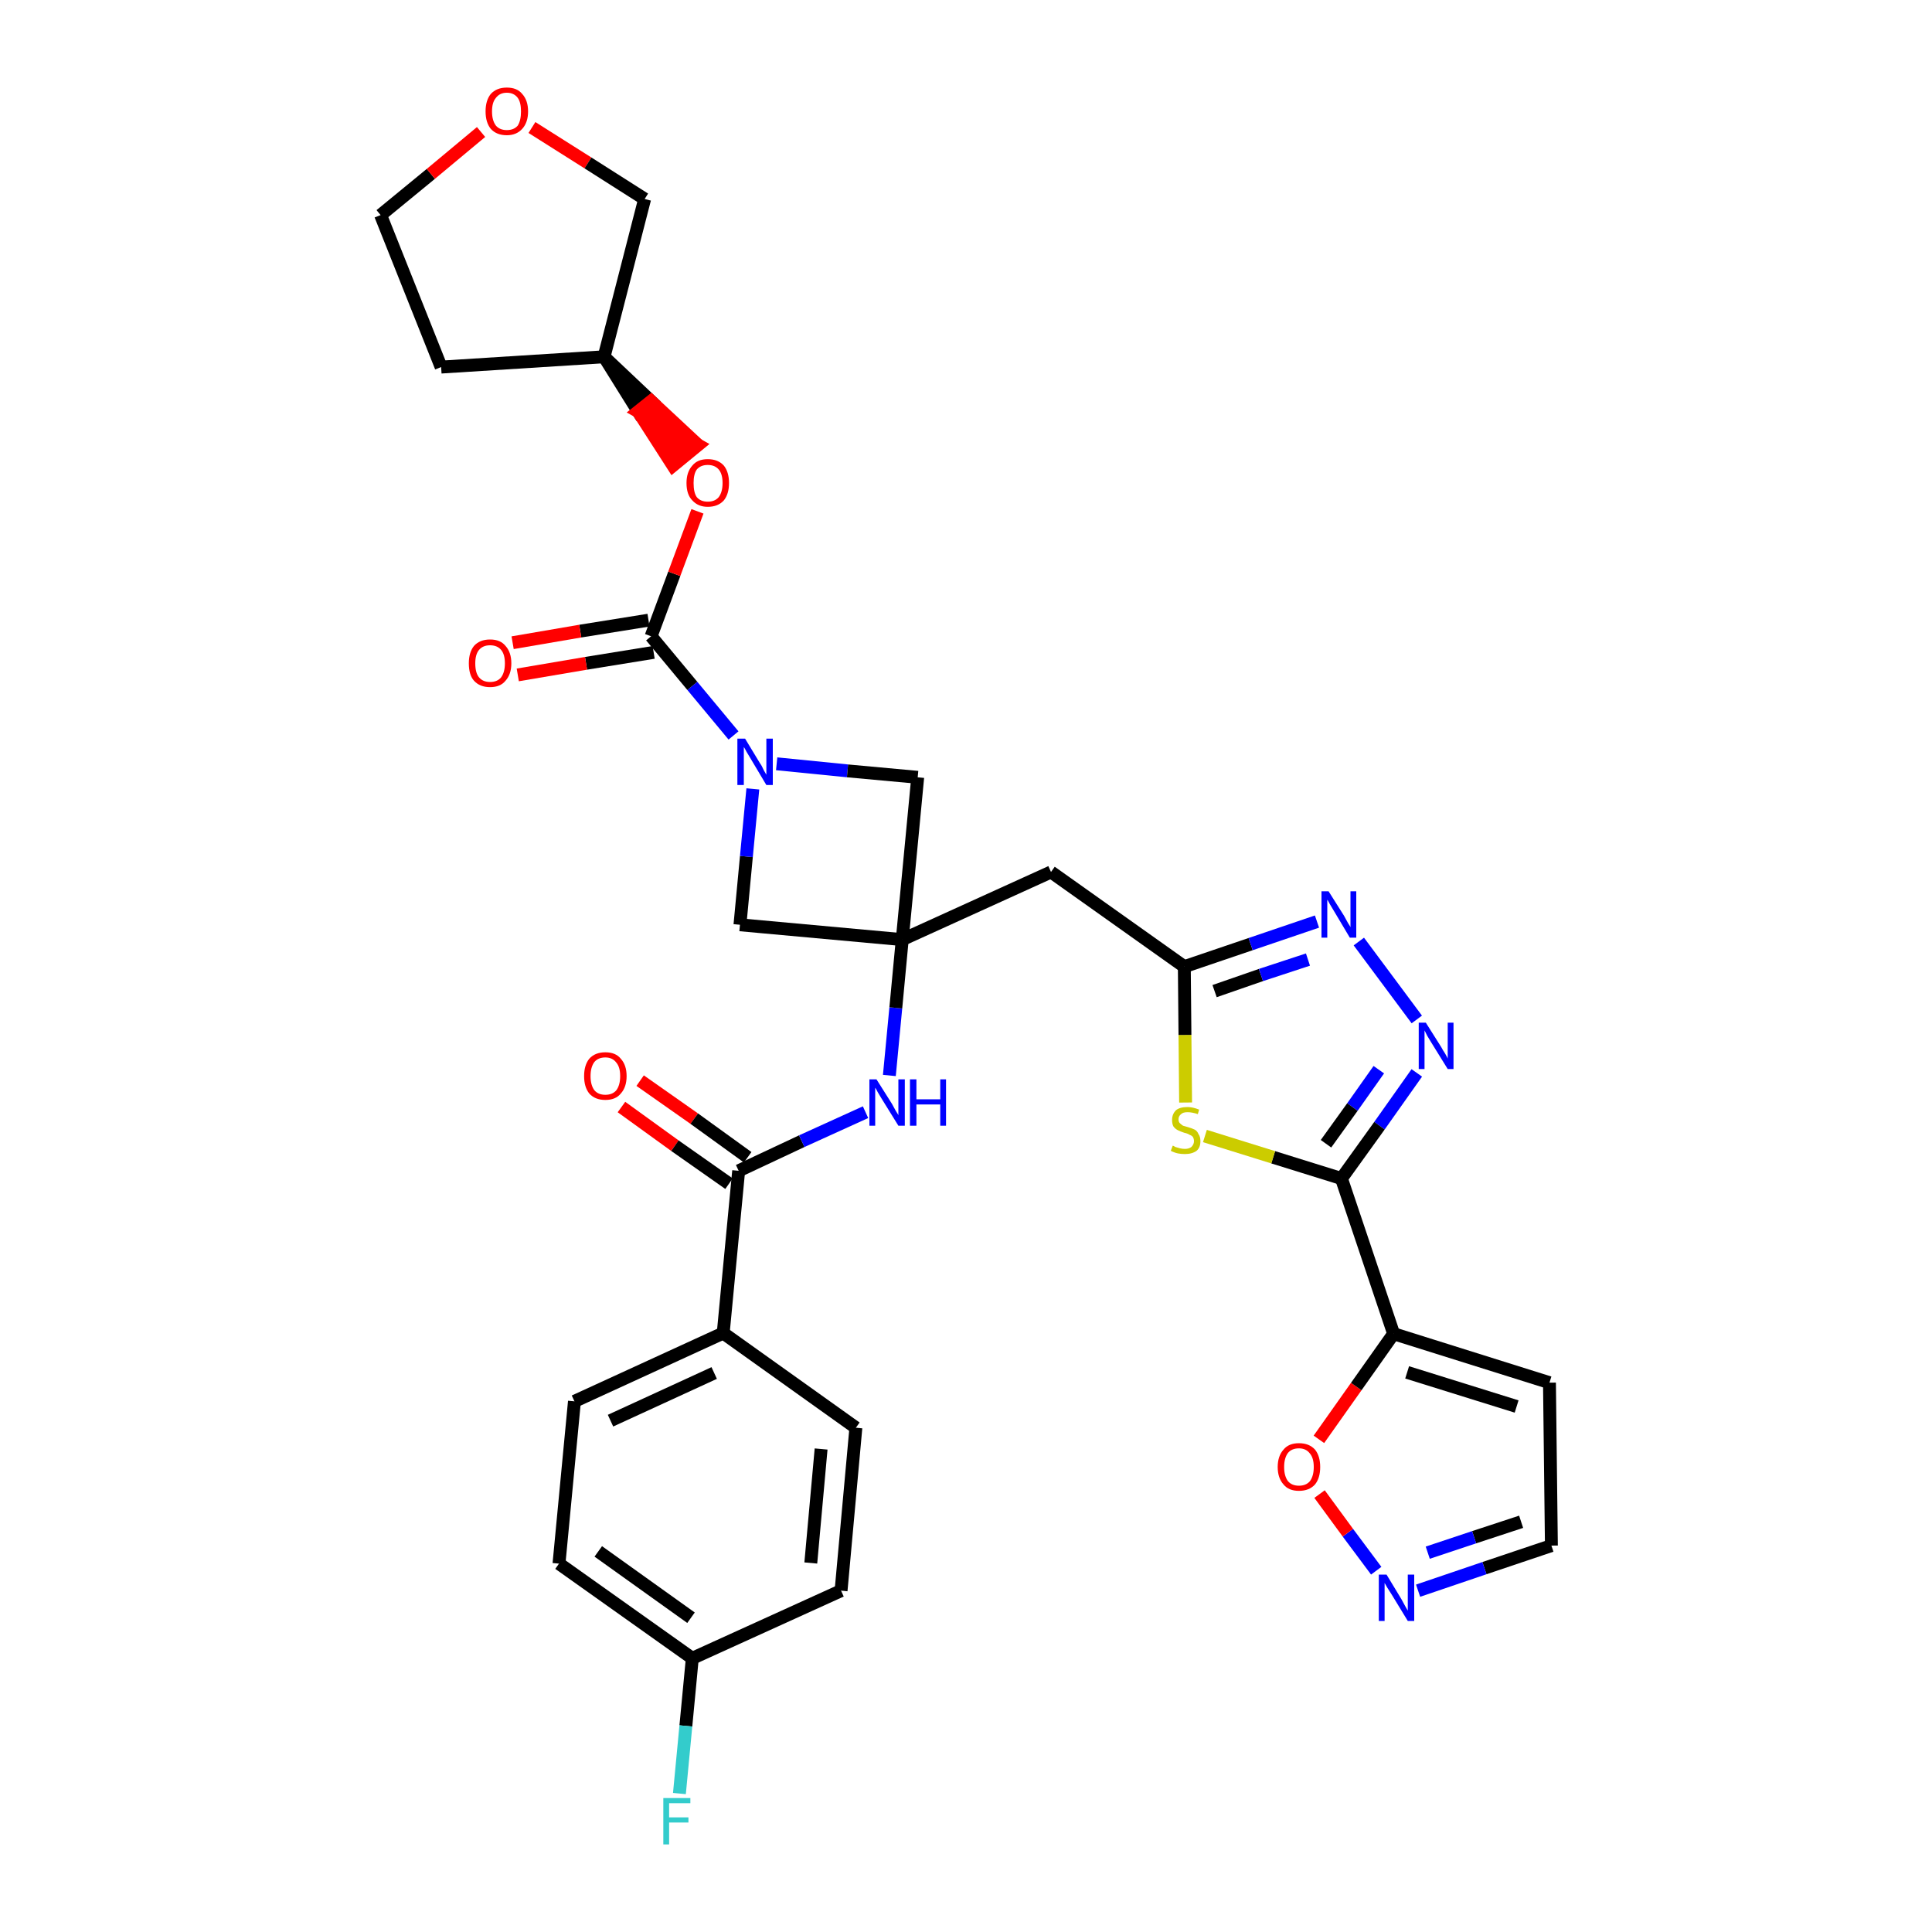 <?xml version='1.0' encoding='iso-8859-1'?>
<svg version='1.1' baseProfile='full'
              xmlns='http://www.w3.org/2000/svg'
                      xmlns:rdkit='http://www.rdkit.org/xml'
                      xmlns:xlink='http://www.w3.org/1999/xlink'
                  xml:space='preserve'
width='300px' height='300px' viewBox='0 0 300 300'>
<!-- END OF HEADER -->
<path class='bond-0 atom-0 atom-1' d='M 96.5,171.9 L 104.8,177.9' style='fill:none;fill-rule:evenodd;stroke:#FF0000;stroke-width:2.0px;stroke-linecap:butt;stroke-linejoin:miter;stroke-opacity:1' />
<path class='bond-0 atom-0 atom-1' d='M 104.8,177.9 L 113.2,183.8' style='fill:none;fill-rule:evenodd;stroke:#000000;stroke-width:2.0px;stroke-linecap:butt;stroke-linejoin:miter;stroke-opacity:1' />
<path class='bond-0 atom-0 atom-1' d='M 99.4,167.8 L 107.8,173.7' style='fill:none;fill-rule:evenodd;stroke:#FF0000;stroke-width:2.0px;stroke-linecap:butt;stroke-linejoin:miter;stroke-opacity:1' />
<path class='bond-0 atom-0 atom-1' d='M 107.8,173.7 L 116.1,179.7' style='fill:none;fill-rule:evenodd;stroke:#000000;stroke-width:2.0px;stroke-linecap:butt;stroke-linejoin:miter;stroke-opacity:1' />
<path class='bond-1 atom-1 atom-2' d='M 114.7,181.8 L 124.5,177.2' style='fill:none;fill-rule:evenodd;stroke:#000000;stroke-width:2.0px;stroke-linecap:butt;stroke-linejoin:miter;stroke-opacity:1' />
<path class='bond-1 atom-1 atom-2' d='M 124.5,177.2 L 134.4,172.7' style='fill:none;fill-rule:evenodd;stroke:#0000FF;stroke-width:2.0px;stroke-linecap:butt;stroke-linejoin:miter;stroke-opacity:1' />
<path class='bond-25 atom-1 atom-26' d='M 114.7,181.8 L 112.3,207.0' style='fill:none;fill-rule:evenodd;stroke:#000000;stroke-width:2.0px;stroke-linecap:butt;stroke-linejoin:miter;stroke-opacity:1' />
<path class='bond-2 atom-2 atom-3' d='M 138.1,167.0 L 139.1,156.5' style='fill:none;fill-rule:evenodd;stroke:#0000FF;stroke-width:2.0px;stroke-linecap:butt;stroke-linejoin:miter;stroke-opacity:1' />
<path class='bond-2 atom-2 atom-3' d='M 139.1,156.5 L 140.1,145.9' style='fill:none;fill-rule:evenodd;stroke:#000000;stroke-width:2.0px;stroke-linecap:butt;stroke-linejoin:miter;stroke-opacity:1' />
<path class='bond-3 atom-3 atom-4' d='M 140.1,145.9 L 163.2,135.4' style='fill:none;fill-rule:evenodd;stroke:#000000;stroke-width:2.0px;stroke-linecap:butt;stroke-linejoin:miter;stroke-opacity:1' />
<path class='bond-14 atom-3 atom-15' d='M 140.1,145.9 L 114.9,143.6' style='fill:none;fill-rule:evenodd;stroke:#000000;stroke-width:2.0px;stroke-linecap:butt;stroke-linejoin:miter;stroke-opacity:1' />
<path class='bond-32 atom-25 atom-3' d='M 142.5,120.7 L 140.1,145.9' style='fill:none;fill-rule:evenodd;stroke:#000000;stroke-width:2.0px;stroke-linecap:butt;stroke-linejoin:miter;stroke-opacity:1' />
<path class='bond-4 atom-4 atom-5' d='M 163.2,135.4 L 183.9,150.1' style='fill:none;fill-rule:evenodd;stroke:#000000;stroke-width:2.0px;stroke-linecap:butt;stroke-linejoin:miter;stroke-opacity:1' />
<path class='bond-5 atom-5 atom-6' d='M 183.9,150.1 L 194.2,146.6' style='fill:none;fill-rule:evenodd;stroke:#000000;stroke-width:2.0px;stroke-linecap:butt;stroke-linejoin:miter;stroke-opacity:1' />
<path class='bond-5 atom-5 atom-6' d='M 194.2,146.6 L 204.5,143.1' style='fill:none;fill-rule:evenodd;stroke:#0000FF;stroke-width:2.0px;stroke-linecap:butt;stroke-linejoin:miter;stroke-opacity:1' />
<path class='bond-5 atom-5 atom-6' d='M 188.6,153.9 L 195.8,151.4' style='fill:none;fill-rule:evenodd;stroke:#000000;stroke-width:2.0px;stroke-linecap:butt;stroke-linejoin:miter;stroke-opacity:1' />
<path class='bond-5 atom-5 atom-6' d='M 195.8,151.4 L 203.1,149.0' style='fill:none;fill-rule:evenodd;stroke:#0000FF;stroke-width:2.0px;stroke-linecap:butt;stroke-linejoin:miter;stroke-opacity:1' />
<path class='bond-34 atom-14 atom-5' d='M 184.1,171.2 L 184.0,160.7' style='fill:none;fill-rule:evenodd;stroke:#CCCC00;stroke-width:2.0px;stroke-linecap:butt;stroke-linejoin:miter;stroke-opacity:1' />
<path class='bond-34 atom-14 atom-5' d='M 184.0,160.7 L 183.9,150.1' style='fill:none;fill-rule:evenodd;stroke:#000000;stroke-width:2.0px;stroke-linecap:butt;stroke-linejoin:miter;stroke-opacity:1' />
<path class='bond-6 atom-6 atom-7' d='M 211.0,146.2 L 220.0,158.3' style='fill:none;fill-rule:evenodd;stroke:#0000FF;stroke-width:2.0px;stroke-linecap:butt;stroke-linejoin:miter;stroke-opacity:1' />
<path class='bond-7 atom-7 atom-8' d='M 220.0,166.6 L 214.2,174.8' style='fill:none;fill-rule:evenodd;stroke:#0000FF;stroke-width:2.0px;stroke-linecap:butt;stroke-linejoin:miter;stroke-opacity:1' />
<path class='bond-7 atom-7 atom-8' d='M 214.2,174.8 L 208.3,183.0' style='fill:none;fill-rule:evenodd;stroke:#000000;stroke-width:2.0px;stroke-linecap:butt;stroke-linejoin:miter;stroke-opacity:1' />
<path class='bond-7 atom-7 atom-8' d='M 214.1,166.1 L 210.0,171.9' style='fill:none;fill-rule:evenodd;stroke:#0000FF;stroke-width:2.0px;stroke-linecap:butt;stroke-linejoin:miter;stroke-opacity:1' />
<path class='bond-7 atom-7 atom-8' d='M 210.0,171.9 L 205.9,177.6' style='fill:none;fill-rule:evenodd;stroke:#000000;stroke-width:2.0px;stroke-linecap:butt;stroke-linejoin:miter;stroke-opacity:1' />
<path class='bond-8 atom-8 atom-9' d='M 208.3,183.0 L 216.4,207.1' style='fill:none;fill-rule:evenodd;stroke:#000000;stroke-width:2.0px;stroke-linecap:butt;stroke-linejoin:miter;stroke-opacity:1' />
<path class='bond-13 atom-8 atom-14' d='M 208.3,183.0 L 197.7,179.7' style='fill:none;fill-rule:evenodd;stroke:#000000;stroke-width:2.0px;stroke-linecap:butt;stroke-linejoin:miter;stroke-opacity:1' />
<path class='bond-13 atom-8 atom-14' d='M 197.7,179.7 L 187.1,176.4' style='fill:none;fill-rule:evenodd;stroke:#CCCC00;stroke-width:2.0px;stroke-linecap:butt;stroke-linejoin:miter;stroke-opacity:1' />
<path class='bond-9 atom-9 atom-10' d='M 216.4,207.1 L 240.6,214.7' style='fill:none;fill-rule:evenodd;stroke:#000000;stroke-width:2.0px;stroke-linecap:butt;stroke-linejoin:miter;stroke-opacity:1' />
<path class='bond-9 atom-9 atom-10' d='M 218.5,213.1 L 235.5,218.4' style='fill:none;fill-rule:evenodd;stroke:#000000;stroke-width:2.0px;stroke-linecap:butt;stroke-linejoin:miter;stroke-opacity:1' />
<path class='bond-36 atom-13 atom-9' d='M 204.8,223.5 L 210.6,215.3' style='fill:none;fill-rule:evenodd;stroke:#FF0000;stroke-width:2.0px;stroke-linecap:butt;stroke-linejoin:miter;stroke-opacity:1' />
<path class='bond-36 atom-13 atom-9' d='M 210.6,215.3 L 216.4,207.1' style='fill:none;fill-rule:evenodd;stroke:#000000;stroke-width:2.0px;stroke-linecap:butt;stroke-linejoin:miter;stroke-opacity:1' />
<path class='bond-10 atom-10 atom-11' d='M 240.6,214.7 L 240.9,240.0' style='fill:none;fill-rule:evenodd;stroke:#000000;stroke-width:2.0px;stroke-linecap:butt;stroke-linejoin:miter;stroke-opacity:1' />
<path class='bond-11 atom-11 atom-12' d='M 240.9,240.0 L 230.5,243.5' style='fill:none;fill-rule:evenodd;stroke:#000000;stroke-width:2.0px;stroke-linecap:butt;stroke-linejoin:miter;stroke-opacity:1' />
<path class='bond-11 atom-11 atom-12' d='M 230.5,243.5 L 220.2,247.0' style='fill:none;fill-rule:evenodd;stroke:#0000FF;stroke-width:2.0px;stroke-linecap:butt;stroke-linejoin:miter;stroke-opacity:1' />
<path class='bond-11 atom-11 atom-12' d='M 236.2,236.3 L 228.9,238.7' style='fill:none;fill-rule:evenodd;stroke:#000000;stroke-width:2.0px;stroke-linecap:butt;stroke-linejoin:miter;stroke-opacity:1' />
<path class='bond-11 atom-11 atom-12' d='M 228.9,238.7 L 221.7,241.1' style='fill:none;fill-rule:evenodd;stroke:#0000FF;stroke-width:2.0px;stroke-linecap:butt;stroke-linejoin:miter;stroke-opacity:1' />
<path class='bond-12 atom-12 atom-13' d='M 213.7,243.9 L 209.3,238.0' style='fill:none;fill-rule:evenodd;stroke:#0000FF;stroke-width:2.0px;stroke-linecap:butt;stroke-linejoin:miter;stroke-opacity:1' />
<path class='bond-12 atom-12 atom-13' d='M 209.3,238.0 L 204.9,232.0' style='fill:none;fill-rule:evenodd;stroke:#FF0000;stroke-width:2.0px;stroke-linecap:butt;stroke-linejoin:miter;stroke-opacity:1' />
<path class='bond-15 atom-15 atom-16' d='M 114.9,143.6 L 115.9,133.0' style='fill:none;fill-rule:evenodd;stroke:#000000;stroke-width:2.0px;stroke-linecap:butt;stroke-linejoin:miter;stroke-opacity:1' />
<path class='bond-15 atom-15 atom-16' d='M 115.9,133.0 L 116.9,122.5' style='fill:none;fill-rule:evenodd;stroke:#0000FF;stroke-width:2.0px;stroke-linecap:butt;stroke-linejoin:miter;stroke-opacity:1' />
<path class='bond-16 atom-16 atom-17' d='M 113.9,114.2 L 107.5,106.5' style='fill:none;fill-rule:evenodd;stroke:#0000FF;stroke-width:2.0px;stroke-linecap:butt;stroke-linejoin:miter;stroke-opacity:1' />
<path class='bond-16 atom-16 atom-17' d='M 107.5,106.5 L 101.1,98.8' style='fill:none;fill-rule:evenodd;stroke:#000000;stroke-width:2.0px;stroke-linecap:butt;stroke-linejoin:miter;stroke-opacity:1' />
<path class='bond-24 atom-16 atom-25' d='M 120.6,118.6 L 131.6,119.7' style='fill:none;fill-rule:evenodd;stroke:#0000FF;stroke-width:2.0px;stroke-linecap:butt;stroke-linejoin:miter;stroke-opacity:1' />
<path class='bond-24 atom-16 atom-25' d='M 131.6,119.7 L 142.5,120.7' style='fill:none;fill-rule:evenodd;stroke:#000000;stroke-width:2.0px;stroke-linecap:butt;stroke-linejoin:miter;stroke-opacity:1' />
<path class='bond-17 atom-17 atom-18' d='M 100.7,96.3 L 90.1,98.0' style='fill:none;fill-rule:evenodd;stroke:#000000;stroke-width:2.0px;stroke-linecap:butt;stroke-linejoin:miter;stroke-opacity:1' />
<path class='bond-17 atom-17 atom-18' d='M 90.1,98.0 L 79.6,99.8' style='fill:none;fill-rule:evenodd;stroke:#FF0000;stroke-width:2.0px;stroke-linecap:butt;stroke-linejoin:miter;stroke-opacity:1' />
<path class='bond-17 atom-17 atom-18' d='M 101.5,101.3 L 91.0,103.0' style='fill:none;fill-rule:evenodd;stroke:#000000;stroke-width:2.0px;stroke-linecap:butt;stroke-linejoin:miter;stroke-opacity:1' />
<path class='bond-17 atom-17 atom-18' d='M 91.0,103.0 L 80.4,104.8' style='fill:none;fill-rule:evenodd;stroke:#FF0000;stroke-width:2.0px;stroke-linecap:butt;stroke-linejoin:miter;stroke-opacity:1' />
<path class='bond-18 atom-17 atom-19' d='M 101.1,98.8 L 104.7,89.1' style='fill:none;fill-rule:evenodd;stroke:#000000;stroke-width:2.0px;stroke-linecap:butt;stroke-linejoin:miter;stroke-opacity:1' />
<path class='bond-18 atom-17 atom-19' d='M 104.7,89.1 L 108.3,79.4' style='fill:none;fill-rule:evenodd;stroke:#FF0000;stroke-width:2.0px;stroke-linecap:butt;stroke-linejoin:miter;stroke-opacity:1' />
<path class='bond-19 atom-20 atom-19' d='M 93.8,55.4 L 99.1,63.9 L 101.1,62.3 Z' style='fill:#000000;fill-rule:evenodd;fill-opacity:1;stroke:#000000;stroke-width:2.0px;stroke-linecap:butt;stroke-linejoin:miter;stroke-opacity:1;' />
<path class='bond-19 atom-20 atom-19' d='M 99.1,63.9 L 108.4,69.1 L 104.5,72.3 Z' style='fill:#FF0000;fill-rule:evenodd;fill-opacity:1;stroke:#FF0000;stroke-width:2.0px;stroke-linecap:butt;stroke-linejoin:miter;stroke-opacity:1;' />
<path class='bond-19 atom-20 atom-19' d='M 99.1,63.9 L 101.1,62.3 L 108.4,69.1 Z' style='fill:#FF0000;fill-rule:evenodd;fill-opacity:1;stroke:#FF0000;stroke-width:2.0px;stroke-linecap:butt;stroke-linejoin:miter;stroke-opacity:1;' />
<path class='bond-20 atom-20 atom-21' d='M 93.8,55.4 L 68.5,57.0' style='fill:none;fill-rule:evenodd;stroke:#000000;stroke-width:2.0px;stroke-linecap:butt;stroke-linejoin:miter;stroke-opacity:1' />
<path class='bond-35 atom-24 atom-20' d='M 100.1,30.9 L 93.8,55.4' style='fill:none;fill-rule:evenodd;stroke:#000000;stroke-width:2.0px;stroke-linecap:butt;stroke-linejoin:miter;stroke-opacity:1' />
<path class='bond-21 atom-21 atom-22' d='M 68.5,57.0 L 59.1,33.4' style='fill:none;fill-rule:evenodd;stroke:#000000;stroke-width:2.0px;stroke-linecap:butt;stroke-linejoin:miter;stroke-opacity:1' />
<path class='bond-22 atom-22 atom-23' d='M 59.1,33.4 L 66.9,27.0' style='fill:none;fill-rule:evenodd;stroke:#000000;stroke-width:2.0px;stroke-linecap:butt;stroke-linejoin:miter;stroke-opacity:1' />
<path class='bond-22 atom-22 atom-23' d='M 66.9,27.0 L 74.7,20.5' style='fill:none;fill-rule:evenodd;stroke:#FF0000;stroke-width:2.0px;stroke-linecap:butt;stroke-linejoin:miter;stroke-opacity:1' />
<path class='bond-23 atom-23 atom-24' d='M 82.6,19.8 L 91.3,25.3' style='fill:none;fill-rule:evenodd;stroke:#FF0000;stroke-width:2.0px;stroke-linecap:butt;stroke-linejoin:miter;stroke-opacity:1' />
<path class='bond-23 atom-23 atom-24' d='M 91.3,25.3 L 100.1,30.9' style='fill:none;fill-rule:evenodd;stroke:#000000;stroke-width:2.0px;stroke-linecap:butt;stroke-linejoin:miter;stroke-opacity:1' />
<path class='bond-26 atom-26 atom-27' d='M 112.3,207.0 L 89.2,217.6' style='fill:none;fill-rule:evenodd;stroke:#000000;stroke-width:2.0px;stroke-linecap:butt;stroke-linejoin:miter;stroke-opacity:1' />
<path class='bond-26 atom-26 atom-27' d='M 110.9,213.2 L 94.8,220.6' style='fill:none;fill-rule:evenodd;stroke:#000000;stroke-width:2.0px;stroke-linecap:butt;stroke-linejoin:miter;stroke-opacity:1' />
<path class='bond-33 atom-32 atom-26' d='M 132.9,221.7 L 112.3,207.0' style='fill:none;fill-rule:evenodd;stroke:#000000;stroke-width:2.0px;stroke-linecap:butt;stroke-linejoin:miter;stroke-opacity:1' />
<path class='bond-27 atom-27 atom-28' d='M 89.2,217.6 L 86.8,242.8' style='fill:none;fill-rule:evenodd;stroke:#000000;stroke-width:2.0px;stroke-linecap:butt;stroke-linejoin:miter;stroke-opacity:1' />
<path class='bond-28 atom-28 atom-29' d='M 86.8,242.8 L 107.5,257.5' style='fill:none;fill-rule:evenodd;stroke:#000000;stroke-width:2.0px;stroke-linecap:butt;stroke-linejoin:miter;stroke-opacity:1' />
<path class='bond-28 atom-28 atom-29' d='M 92.9,240.9 L 107.3,251.2' style='fill:none;fill-rule:evenodd;stroke:#000000;stroke-width:2.0px;stroke-linecap:butt;stroke-linejoin:miter;stroke-opacity:1' />
<path class='bond-29 atom-29 atom-30' d='M 107.5,257.5 L 106.5,268.0' style='fill:none;fill-rule:evenodd;stroke:#000000;stroke-width:2.0px;stroke-linecap:butt;stroke-linejoin:miter;stroke-opacity:1' />
<path class='bond-29 atom-29 atom-30' d='M 106.5,268.0 L 105.5,278.5' style='fill:none;fill-rule:evenodd;stroke:#33CCCC;stroke-width:2.0px;stroke-linecap:butt;stroke-linejoin:miter;stroke-opacity:1' />
<path class='bond-30 atom-29 atom-31' d='M 107.5,257.5 L 130.6,247.0' style='fill:none;fill-rule:evenodd;stroke:#000000;stroke-width:2.0px;stroke-linecap:butt;stroke-linejoin:miter;stroke-opacity:1' />
<path class='bond-31 atom-31 atom-32' d='M 130.6,247.0 L 132.9,221.7' style='fill:none;fill-rule:evenodd;stroke:#000000;stroke-width:2.0px;stroke-linecap:butt;stroke-linejoin:miter;stroke-opacity:1' />
<path class='bond-31 atom-31 atom-32' d='M 125.9,242.7 L 127.5,225.0' style='fill:none;fill-rule:evenodd;stroke:#000000;stroke-width:2.0px;stroke-linecap:butt;stroke-linejoin:miter;stroke-opacity:1' />
<path  class='atom-0' d='M 90.7 167.1
Q 90.7 165.4, 91.5 164.4
Q 92.4 163.4, 94.0 163.4
Q 95.6 163.4, 96.4 164.4
Q 97.3 165.4, 97.3 167.1
Q 97.3 168.8, 96.4 169.8
Q 95.6 170.8, 94.0 170.8
Q 92.4 170.8, 91.5 169.8
Q 90.7 168.8, 90.7 167.1
M 94.0 170.0
Q 95.1 170.0, 95.7 169.3
Q 96.3 168.5, 96.3 167.1
Q 96.3 165.7, 95.7 165.0
Q 95.1 164.2, 94.0 164.2
Q 92.9 164.2, 92.3 164.9
Q 91.7 165.7, 91.7 167.1
Q 91.7 168.5, 92.3 169.3
Q 92.9 170.0, 94.0 170.0
' fill='#FF0000'/>
<path  class='atom-2' d='M 136.1 167.6
L 138.5 171.4
Q 138.7 171.8, 139.1 172.5
Q 139.5 173.1, 139.5 173.2
L 139.5 167.6
L 140.5 167.6
L 140.5 174.8
L 139.5 174.8
L 136.9 170.6
Q 136.6 170.1, 136.3 169.6
Q 136.0 169.0, 135.9 168.9
L 135.9 174.8
L 135.0 174.8
L 135.0 167.6
L 136.1 167.6
' fill='#0000FF'/>
<path  class='atom-2' d='M 141.3 167.6
L 142.3 167.6
L 142.3 170.7
L 146.0 170.7
L 146.0 167.6
L 146.9 167.6
L 146.9 174.8
L 146.0 174.8
L 146.0 171.5
L 142.3 171.5
L 142.3 174.8
L 141.3 174.8
L 141.3 167.6
' fill='#0000FF'/>
<path  class='atom-6' d='M 206.3 138.4
L 208.7 142.2
Q 208.9 142.6, 209.3 143.3
Q 209.7 143.9, 209.7 144.0
L 209.7 138.4
L 210.6 138.4
L 210.6 145.6
L 209.6 145.6
L 207.1 141.4
Q 206.8 140.9, 206.5 140.4
Q 206.2 139.8, 206.1 139.7
L 206.1 145.6
L 205.2 145.6
L 205.2 138.4
L 206.3 138.4
' fill='#0000FF'/>
<path  class='atom-7' d='M 221.4 158.8
L 223.8 162.6
Q 224.0 163.0, 224.4 163.6
Q 224.8 164.3, 224.8 164.4
L 224.8 158.8
L 225.7 158.8
L 225.7 166.0
L 224.8 166.0
L 222.2 161.8
Q 221.9 161.3, 221.6 160.8
Q 221.3 160.2, 221.2 160.0
L 221.2 166.0
L 220.3 166.0
L 220.3 158.8
L 221.4 158.8
' fill='#0000FF'/>
<path  class='atom-12' d='M 215.3 244.5
L 217.6 248.3
Q 217.8 248.7, 218.2 249.4
Q 218.6 250.1, 218.6 250.1
L 218.6 244.5
L 219.6 244.5
L 219.6 251.7
L 218.6 251.7
L 216.1 247.6
Q 215.8 247.1, 215.4 246.5
Q 215.1 246.0, 215.0 245.8
L 215.0 251.7
L 214.1 251.7
L 214.1 244.5
L 215.3 244.5
' fill='#0000FF'/>
<path  class='atom-13' d='M 198.4 227.8
Q 198.4 226.1, 199.3 225.1
Q 200.1 224.1, 201.7 224.1
Q 203.3 224.1, 204.2 225.1
Q 205.0 226.1, 205.0 227.8
Q 205.0 229.5, 204.2 230.5
Q 203.3 231.5, 201.7 231.5
Q 200.1 231.5, 199.3 230.5
Q 198.4 229.5, 198.4 227.8
M 201.7 230.7
Q 202.8 230.7, 203.4 230.0
Q 204.0 229.2, 204.0 227.8
Q 204.0 226.4, 203.4 225.7
Q 202.8 224.9, 201.7 224.9
Q 200.6 224.9, 200.0 225.6
Q 199.4 226.4, 199.4 227.8
Q 199.4 229.2, 200.0 230.0
Q 200.6 230.7, 201.7 230.7
' fill='#FF0000'/>
<path  class='atom-14' d='M 182.1 177.9
Q 182.2 177.9, 182.5 178.1
Q 182.8 178.2, 183.2 178.3
Q 183.6 178.4, 184.0 178.4
Q 184.6 178.4, 185.0 178.1
Q 185.4 177.7, 185.4 177.2
Q 185.4 176.8, 185.2 176.5
Q 185.0 176.3, 184.7 176.2
Q 184.4 176.0, 183.9 175.9
Q 183.3 175.7, 182.9 175.5
Q 182.5 175.3, 182.2 174.9
Q 182.0 174.5, 182.0 173.9
Q 182.0 173.0, 182.6 172.4
Q 183.2 171.9, 184.4 171.9
Q 185.2 171.9, 186.2 172.3
L 186.0 173.0
Q 185.1 172.7, 184.4 172.7
Q 183.7 172.7, 183.4 173.0
Q 183.0 173.3, 183.0 173.8
Q 183.0 174.2, 183.2 174.4
Q 183.4 174.6, 183.7 174.8
Q 184.0 174.9, 184.4 175.0
Q 185.1 175.2, 185.5 175.4
Q 185.9 175.6, 186.1 176.1
Q 186.4 176.5, 186.4 177.2
Q 186.4 178.2, 185.8 178.7
Q 185.1 179.2, 184.0 179.2
Q 183.4 179.2, 182.9 179.1
Q 182.4 179.0, 181.8 178.7
L 182.1 177.9
' fill='#CCCC00'/>
<path  class='atom-16' d='M 115.7 114.7
L 118.0 118.5
Q 118.3 118.9, 118.6 119.6
Q 119.0 120.3, 119.0 120.3
L 119.0 114.7
L 120.0 114.7
L 120.0 121.9
L 119.0 121.9
L 116.5 117.7
Q 116.2 117.2, 115.9 116.7
Q 115.6 116.1, 115.5 116.0
L 115.5 121.9
L 114.5 121.9
L 114.5 114.7
L 115.7 114.7
' fill='#0000FF'/>
<path  class='atom-18' d='M 72.8 103.0
Q 72.8 101.3, 73.6 100.3
Q 74.5 99.3, 76.1 99.3
Q 77.7 99.3, 78.5 100.3
Q 79.4 101.3, 79.4 103.0
Q 79.4 104.7, 78.5 105.7
Q 77.7 106.7, 76.1 106.7
Q 74.5 106.7, 73.6 105.7
Q 72.8 104.8, 72.8 103.0
M 76.1 105.9
Q 77.2 105.9, 77.8 105.2
Q 78.4 104.4, 78.4 103.0
Q 78.4 101.6, 77.8 100.9
Q 77.2 100.2, 76.1 100.2
Q 75.0 100.2, 74.4 100.9
Q 73.8 101.6, 73.8 103.0
Q 73.8 104.5, 74.4 105.2
Q 75.0 105.9, 76.1 105.9
' fill='#FF0000'/>
<path  class='atom-19' d='M 106.6 75.0
Q 106.6 73.3, 107.5 72.3
Q 108.3 71.3, 109.9 71.3
Q 111.5 71.3, 112.4 72.3
Q 113.2 73.3, 113.2 75.0
Q 113.2 76.7, 112.4 77.7
Q 111.5 78.7, 109.9 78.7
Q 108.4 78.7, 107.5 77.7
Q 106.6 76.8, 106.6 75.0
M 109.9 77.9
Q 111.0 77.9, 111.6 77.2
Q 112.2 76.4, 112.2 75.0
Q 112.2 73.6, 111.6 72.9
Q 111.0 72.2, 109.9 72.2
Q 108.8 72.2, 108.2 72.9
Q 107.7 73.6, 107.7 75.0
Q 107.7 76.5, 108.2 77.2
Q 108.8 77.9, 109.9 77.9
' fill='#FF0000'/>
<path  class='atom-23' d='M 75.4 17.3
Q 75.4 15.6, 76.2 14.6
Q 77.1 13.6, 78.7 13.6
Q 80.3 13.6, 81.1 14.6
Q 82.0 15.6, 82.0 17.3
Q 82.0 19.0, 81.1 20.0
Q 80.2 21.0, 78.7 21.0
Q 77.1 21.0, 76.2 20.0
Q 75.4 19.0, 75.4 17.3
M 78.7 20.2
Q 79.8 20.2, 80.4 19.5
Q 80.9 18.7, 80.9 17.3
Q 80.9 15.9, 80.4 15.2
Q 79.8 14.4, 78.7 14.4
Q 77.6 14.4, 77.0 15.2
Q 76.4 15.9, 76.4 17.3
Q 76.4 18.7, 77.0 19.5
Q 77.6 20.2, 78.7 20.2
' fill='#FF0000'/>
<path  class='atom-30' d='M 103.0 279.2
L 107.2 279.2
L 107.2 280.0
L 103.9 280.0
L 103.9 282.2
L 106.9 282.2
L 106.9 283.0
L 103.9 283.0
L 103.9 286.4
L 103.0 286.4
L 103.0 279.2
' fill='#33CCCC'/>
</svg>

